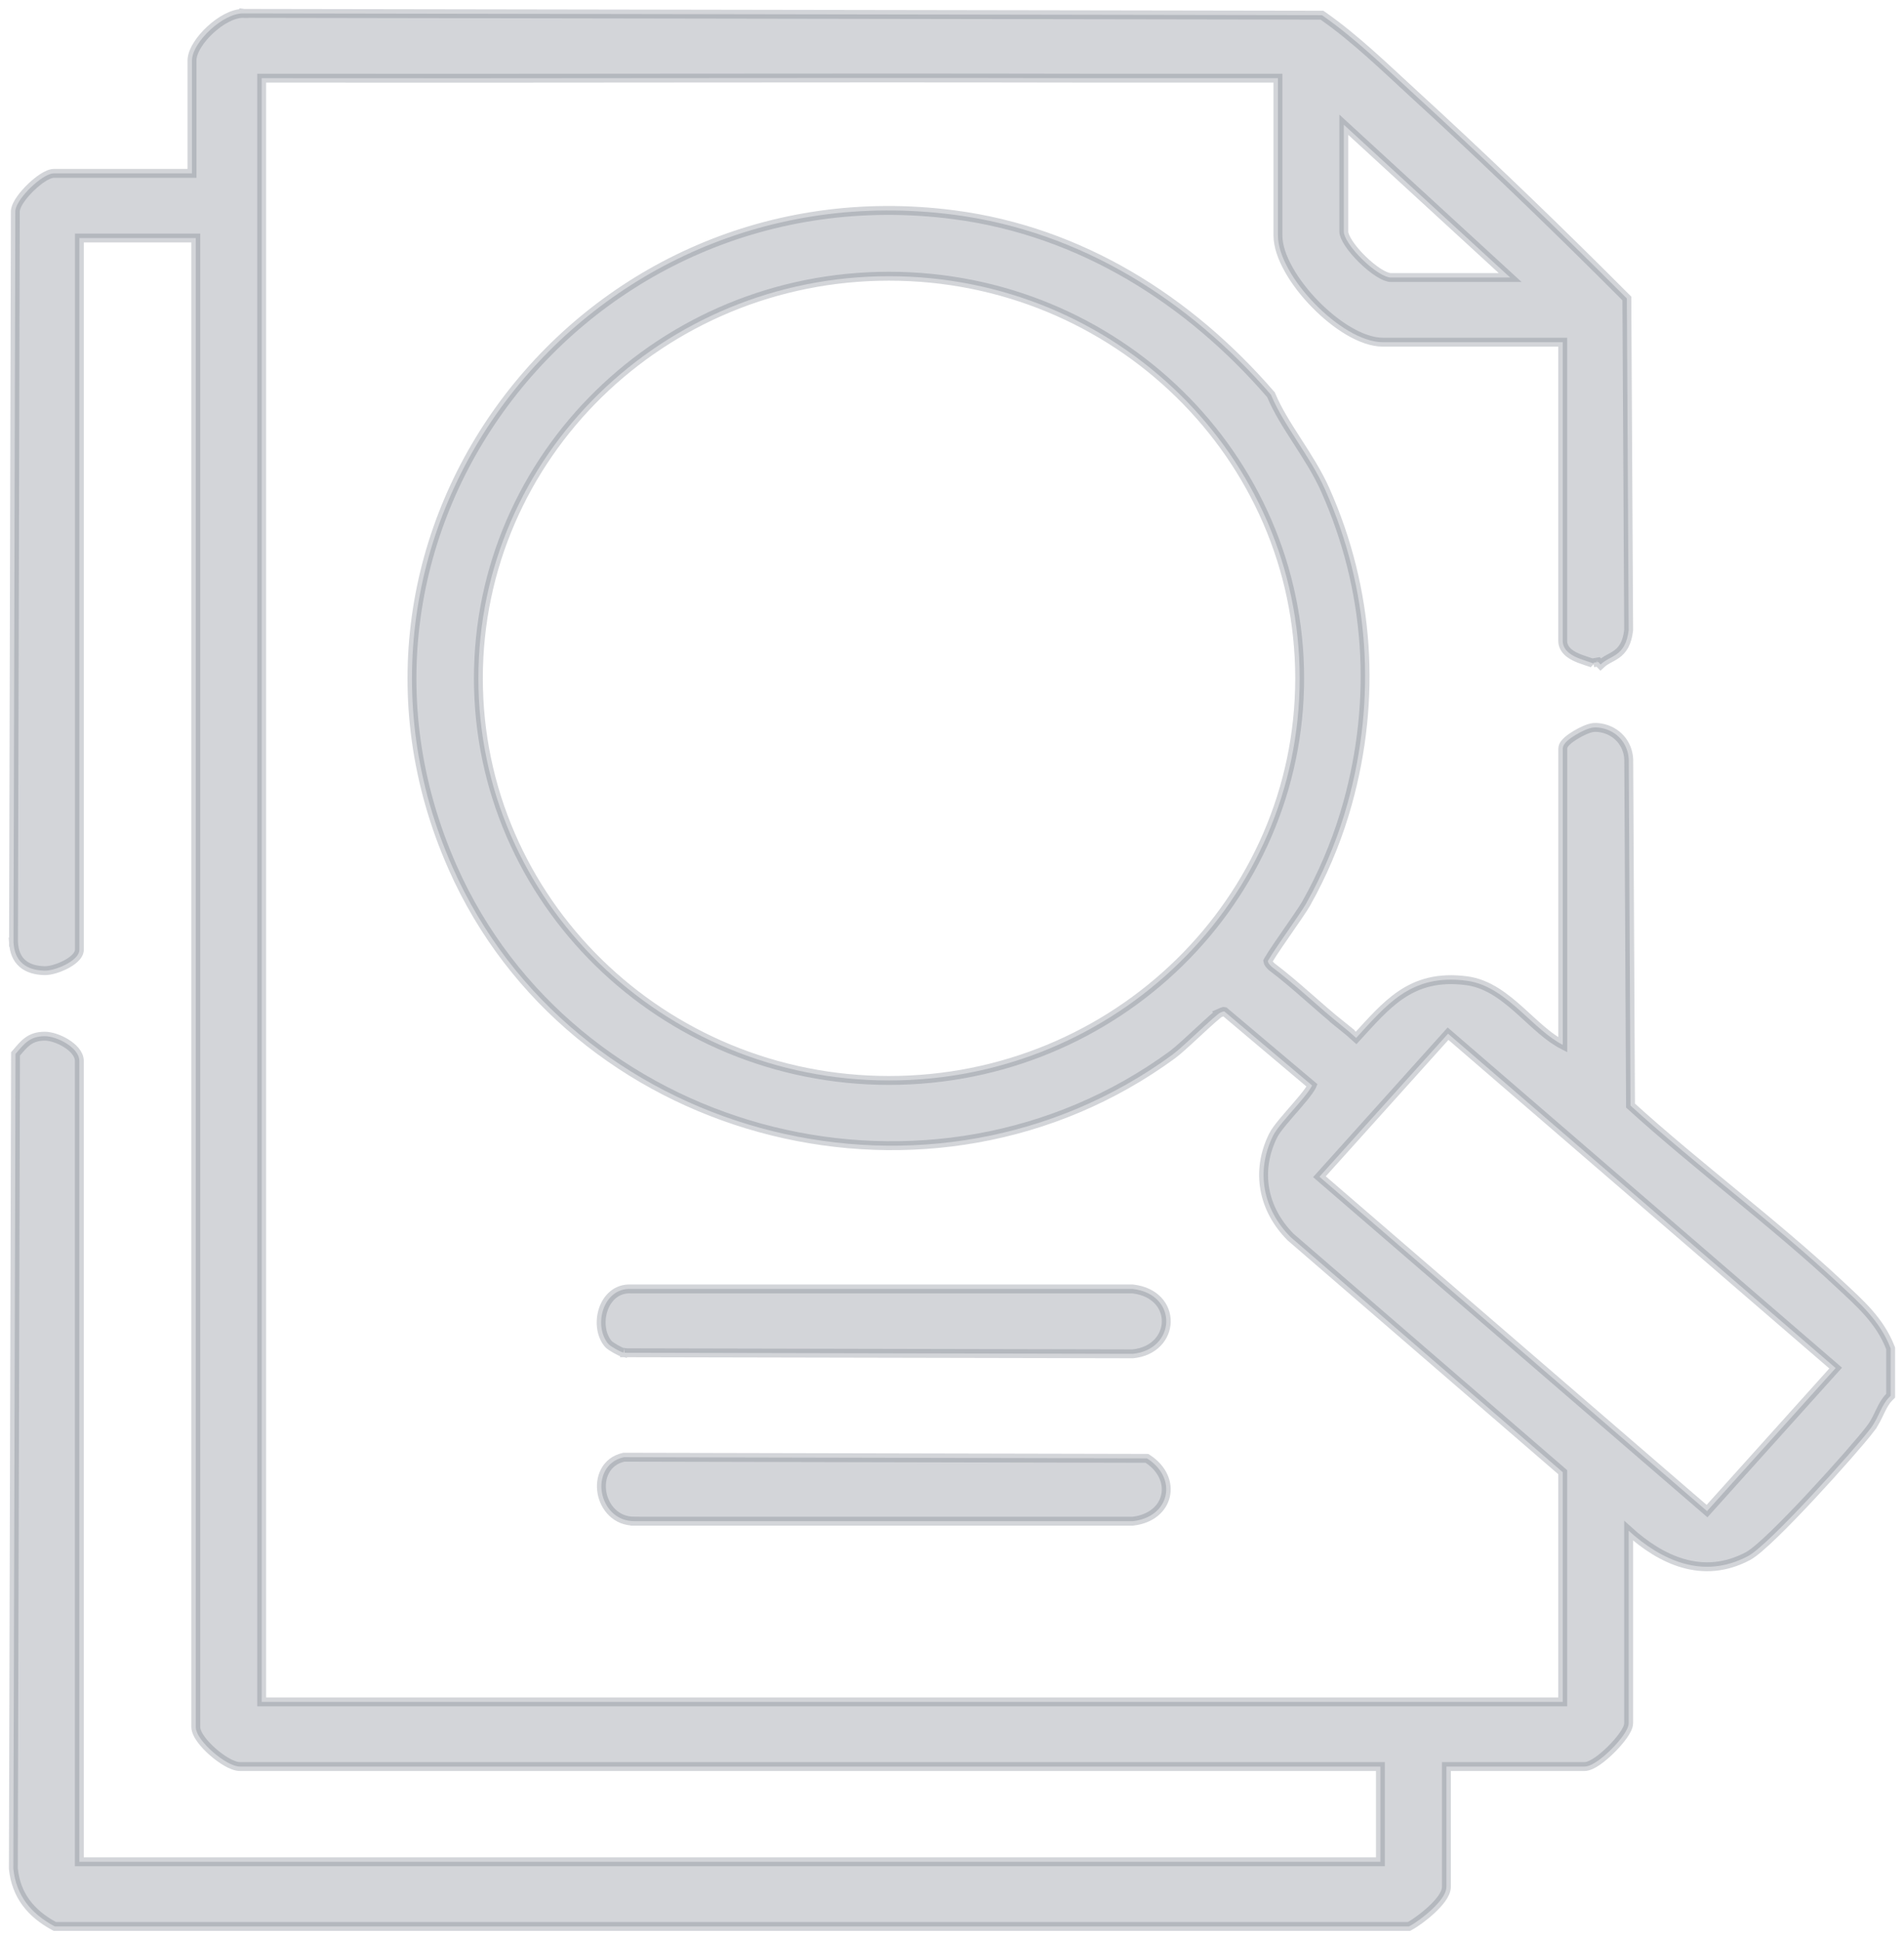 <svg width="107" height="109" viewBox="0 0 107 109" fill="none" xmlns="http://www.w3.org/2000/svg">
<path opacity="0.3" d="M35.091 81.883L64.382 81.947L64.456 81.948L64.519 81.989C65.326 82.523 65.665 83.326 65.498 84.055C65.331 84.787 64.673 85.36 63.672 85.476L63.657 85.478H35.681V85.477C34.62 85.497 33.974 84.698 33.829 83.88C33.756 83.468 33.804 83.031 34 82.663C34.199 82.29 34.545 81.999 35.036 81.889L35.063 81.883H35.091ZM74.149 66.122L95.931 84.911L103.159 76.874L81.377 58.084L74.149 66.122ZM35.469 72.429H63.657L63.672 72.431C64.91 72.573 65.558 73.402 65.541 74.273C65.524 75.138 64.853 75.955 63.668 76.073L63.655 76.074H63.643L35.097 76.014V75.775L35.043 76.007C34.977 75.992 34.897 75.957 34.828 75.924C34.753 75.888 34.668 75.843 34.587 75.797C34.506 75.751 34.424 75.701 34.355 75.654C34.295 75.613 34.219 75.557 34.171 75.499C33.749 74.987 33.691 74.203 33.905 73.574C34.122 72.939 34.651 72.382 35.469 72.429ZM49.961 15.521C37.212 15.521 26.884 25.642 26.884 38.116C26.884 50.59 37.212 60.712 49.961 60.712C62.71 60.712 73.038 50.591 73.038 38.116C73.038 25.642 62.71 15.521 49.961 15.521ZM75.519 13.023C75.519 13.156 75.606 13.384 75.804 13.683C75.994 13.969 76.26 14.282 76.556 14.572C76.852 14.863 77.171 15.125 77.464 15.312C77.768 15.506 78.006 15.594 78.148 15.594H84.867L75.519 7.009V13.023ZM106.25 78.43L106.177 78.503C105.958 78.722 105.815 78.989 105.666 79.297C105.522 79.595 105.368 79.941 105.132 80.252L105.133 80.253C104.651 80.889 103.221 82.525 101.776 84.073C101.053 84.849 100.322 85.606 99.699 86.208C99.388 86.509 99.103 86.773 98.857 86.981C98.616 87.187 98.401 87.35 98.234 87.439C95.695 88.791 93.337 87.657 91.526 86.013V96.821C91.526 96.942 91.482 97.065 91.431 97.171C91.377 97.283 91.302 97.403 91.216 97.524C91.043 97.768 90.81 98.037 90.561 98.287C90.311 98.537 90.039 98.774 89.785 98.95C89.658 99.038 89.531 99.115 89.41 99.17C89.294 99.223 89.164 99.266 89.036 99.266H81.285V106.015C81.285 106.25 81.16 106.487 81.016 106.688C80.865 106.899 80.663 107.113 80.451 107.311C80.028 107.704 79.531 108.062 79.232 108.221L79.178 108.25H3.081L3.025 108.22C1.738 107.519 0.902 106.504 0.751 105.006L0.75 104.993V104.98L0.872 59.313V59.221L0.933 59.151C1.134 58.917 1.326 58.679 1.56 58.51C1.809 58.329 2.1 58.228 2.501 58.225C2.869 58.221 3.343 58.39 3.717 58.622C3.907 58.74 4.086 58.883 4.221 59.044C4.353 59.203 4.459 59.401 4.459 59.624V104.617H77.575V99.266H13.493C13.259 99.266 12.988 99.151 12.74 99.01C12.482 98.862 12.209 98.662 11.96 98.444C11.711 98.227 11.48 97.984 11.309 97.751C11.146 97.53 11.002 97.272 11.002 97.03V13.376H4.462V53.352C4.462 53.567 4.321 53.742 4.191 53.862C4.052 53.992 3.868 54.111 3.677 54.209C3.302 54.401 2.83 54.552 2.498 54.543C2.01 54.529 1.582 54.417 1.268 54.145C0.948 53.87 0.786 53.464 0.759 52.951L0.758 52.938L1.009 52.938L0.759 52.938L0.861 11.865V11.85L0.863 11.834C0.891 11.618 1.021 11.384 1.171 11.173C1.327 10.953 1.529 10.726 1.742 10.521C1.955 10.317 2.186 10.128 2.4 9.989C2.507 9.92 2.615 9.861 2.717 9.817C2.816 9.776 2.928 9.741 3.038 9.741H10.789V3.408L10.795 3.299C10.823 3.041 10.942 2.771 11.1 2.521C11.283 2.228 11.535 1.935 11.816 1.675C12.098 1.415 12.416 1.181 12.737 1.015C13.052 0.851 13.388 0.743 13.703 0.752V0.751L13.71 0.752L13.712 0.751L13.711 0.752L74.211 0.852H74.289L74.353 0.896C76.197 2.188 77.852 3.808 79.493 5.312C83.024 8.546 86.507 11.88 89.903 15.252L91.353 16.699L91.426 16.773V16.875L91.526 35.385V35.399L91.525 35.415C91.482 35.776 91.401 36.052 91.283 36.27C91.163 36.492 91.012 36.643 90.85 36.76C90.697 36.87 90.52 36.957 90.378 37.036C90.228 37.12 90.086 37.209 89.95 37.338L89.814 37.194L89.542 37.241C89.556 37.28 89.577 37.3 89.58 37.303C89.578 37.301 89.572 37.298 89.562 37.293C89.528 37.275 89.473 37.252 89.393 37.225C89.25 37.175 89.012 37.103 88.805 37.024C88.59 36.943 88.353 36.836 88.168 36.684C87.978 36.527 87.821 36.307 87.821 36.01V19.229H77.723C77.113 19.228 76.441 18.979 75.79 18.596C75.135 18.21 74.479 17.677 73.897 17.079C73.314 16.481 72.797 15.812 72.426 15.151C72.057 14.495 71.817 13.825 71.817 13.23V4.392C68.211 4.386 64.58 4.4 60.973 4.392C45.551 4.36 30.128 4.414 14.705 4.392V95.631C28.703 95.627 42.708 95.637 56.705 95.631H87.821V82.724L72.546 69.528L72.538 69.522L72.532 69.516C70.978 67.952 70.551 65.83 71.544 63.816V63.815C71.652 63.597 71.862 63.323 72.094 63.042C72.329 62.757 72.608 62.442 72.866 62.144C73.127 61.841 73.367 61.556 73.536 61.318C73.621 61.2 73.683 61.1 73.721 61.023C73.726 61.011 73.728 60.999 73.732 60.99L68.811 56.839C68.786 56.833 68.766 56.834 68.741 56.84C68.692 56.852 68.645 56.874 68.547 56.918L68.548 56.919C68.545 56.92 68.536 56.926 68.518 56.938C68.494 56.955 68.465 56.977 68.428 57.007C68.354 57.066 68.26 57.145 68.15 57.241C67.932 57.434 67.661 57.684 67.377 57.946C66.958 58.333 66.505 58.754 66.173 59.036L65.887 59.267C52.416 69.115 32.808 64.139 25.763 49.452L25.438 48.745C17.07 29.852 32.846 9.358 53.616 12.068C60.76 13.001 66.846 16.886 71.403 22.156L71.43 22.186L71.445 22.224C71.792 23.057 72.329 23.898 72.894 24.778C73.456 25.651 74.045 26.563 74.469 27.512C76.978 33.138 77.369 39.261 75.723 45.166C75.246 46.876 74.582 48.549 73.754 50.126L73.389 50.796C73.226 51.085 72.67 51.878 72.172 52.602C71.919 52.968 71.678 53.321 71.5 53.594C71.411 53.731 71.34 53.845 71.292 53.929C71.273 53.962 71.259 53.989 71.249 54.008C71.262 54.099 71.332 54.201 71.472 54.327C72.167 54.85 72.822 55.415 73.467 55.98C74.118 56.549 74.758 57.117 75.427 57.65H75.426C75.694 57.864 75.957 58.09 76.213 58.322C77.046 57.417 77.806 56.532 78.705 55.918C79.684 55.249 80.832 54.898 82.435 55.111C83.651 55.273 84.624 56.068 85.508 56.866C86.304 57.585 87.025 58.299 87.824 58.712V42.069C87.824 41.958 87.875 41.866 87.917 41.807C87.963 41.742 88.022 41.681 88.084 41.625C88.209 41.513 88.373 41.398 88.543 41.296C88.714 41.193 88.898 41.097 89.068 41.023C89.232 40.953 89.405 40.894 89.544 40.88H89.545C89.627 40.872 89.724 40.872 89.806 40.88H89.808C90.718 40.972 91.401 41.626 91.516 42.503L91.531 42.681V42.69L91.631 62.125C93.503 63.824 95.495 65.455 97.487 67.096C99.506 68.758 101.523 70.43 103.399 72.185C104.516 73.229 105.64 74.204 106.233 75.727L106.25 75.77V78.43Z" fill="#6B7280" stroke="#6B7280" stroke-width="0.5"/>
</svg>
